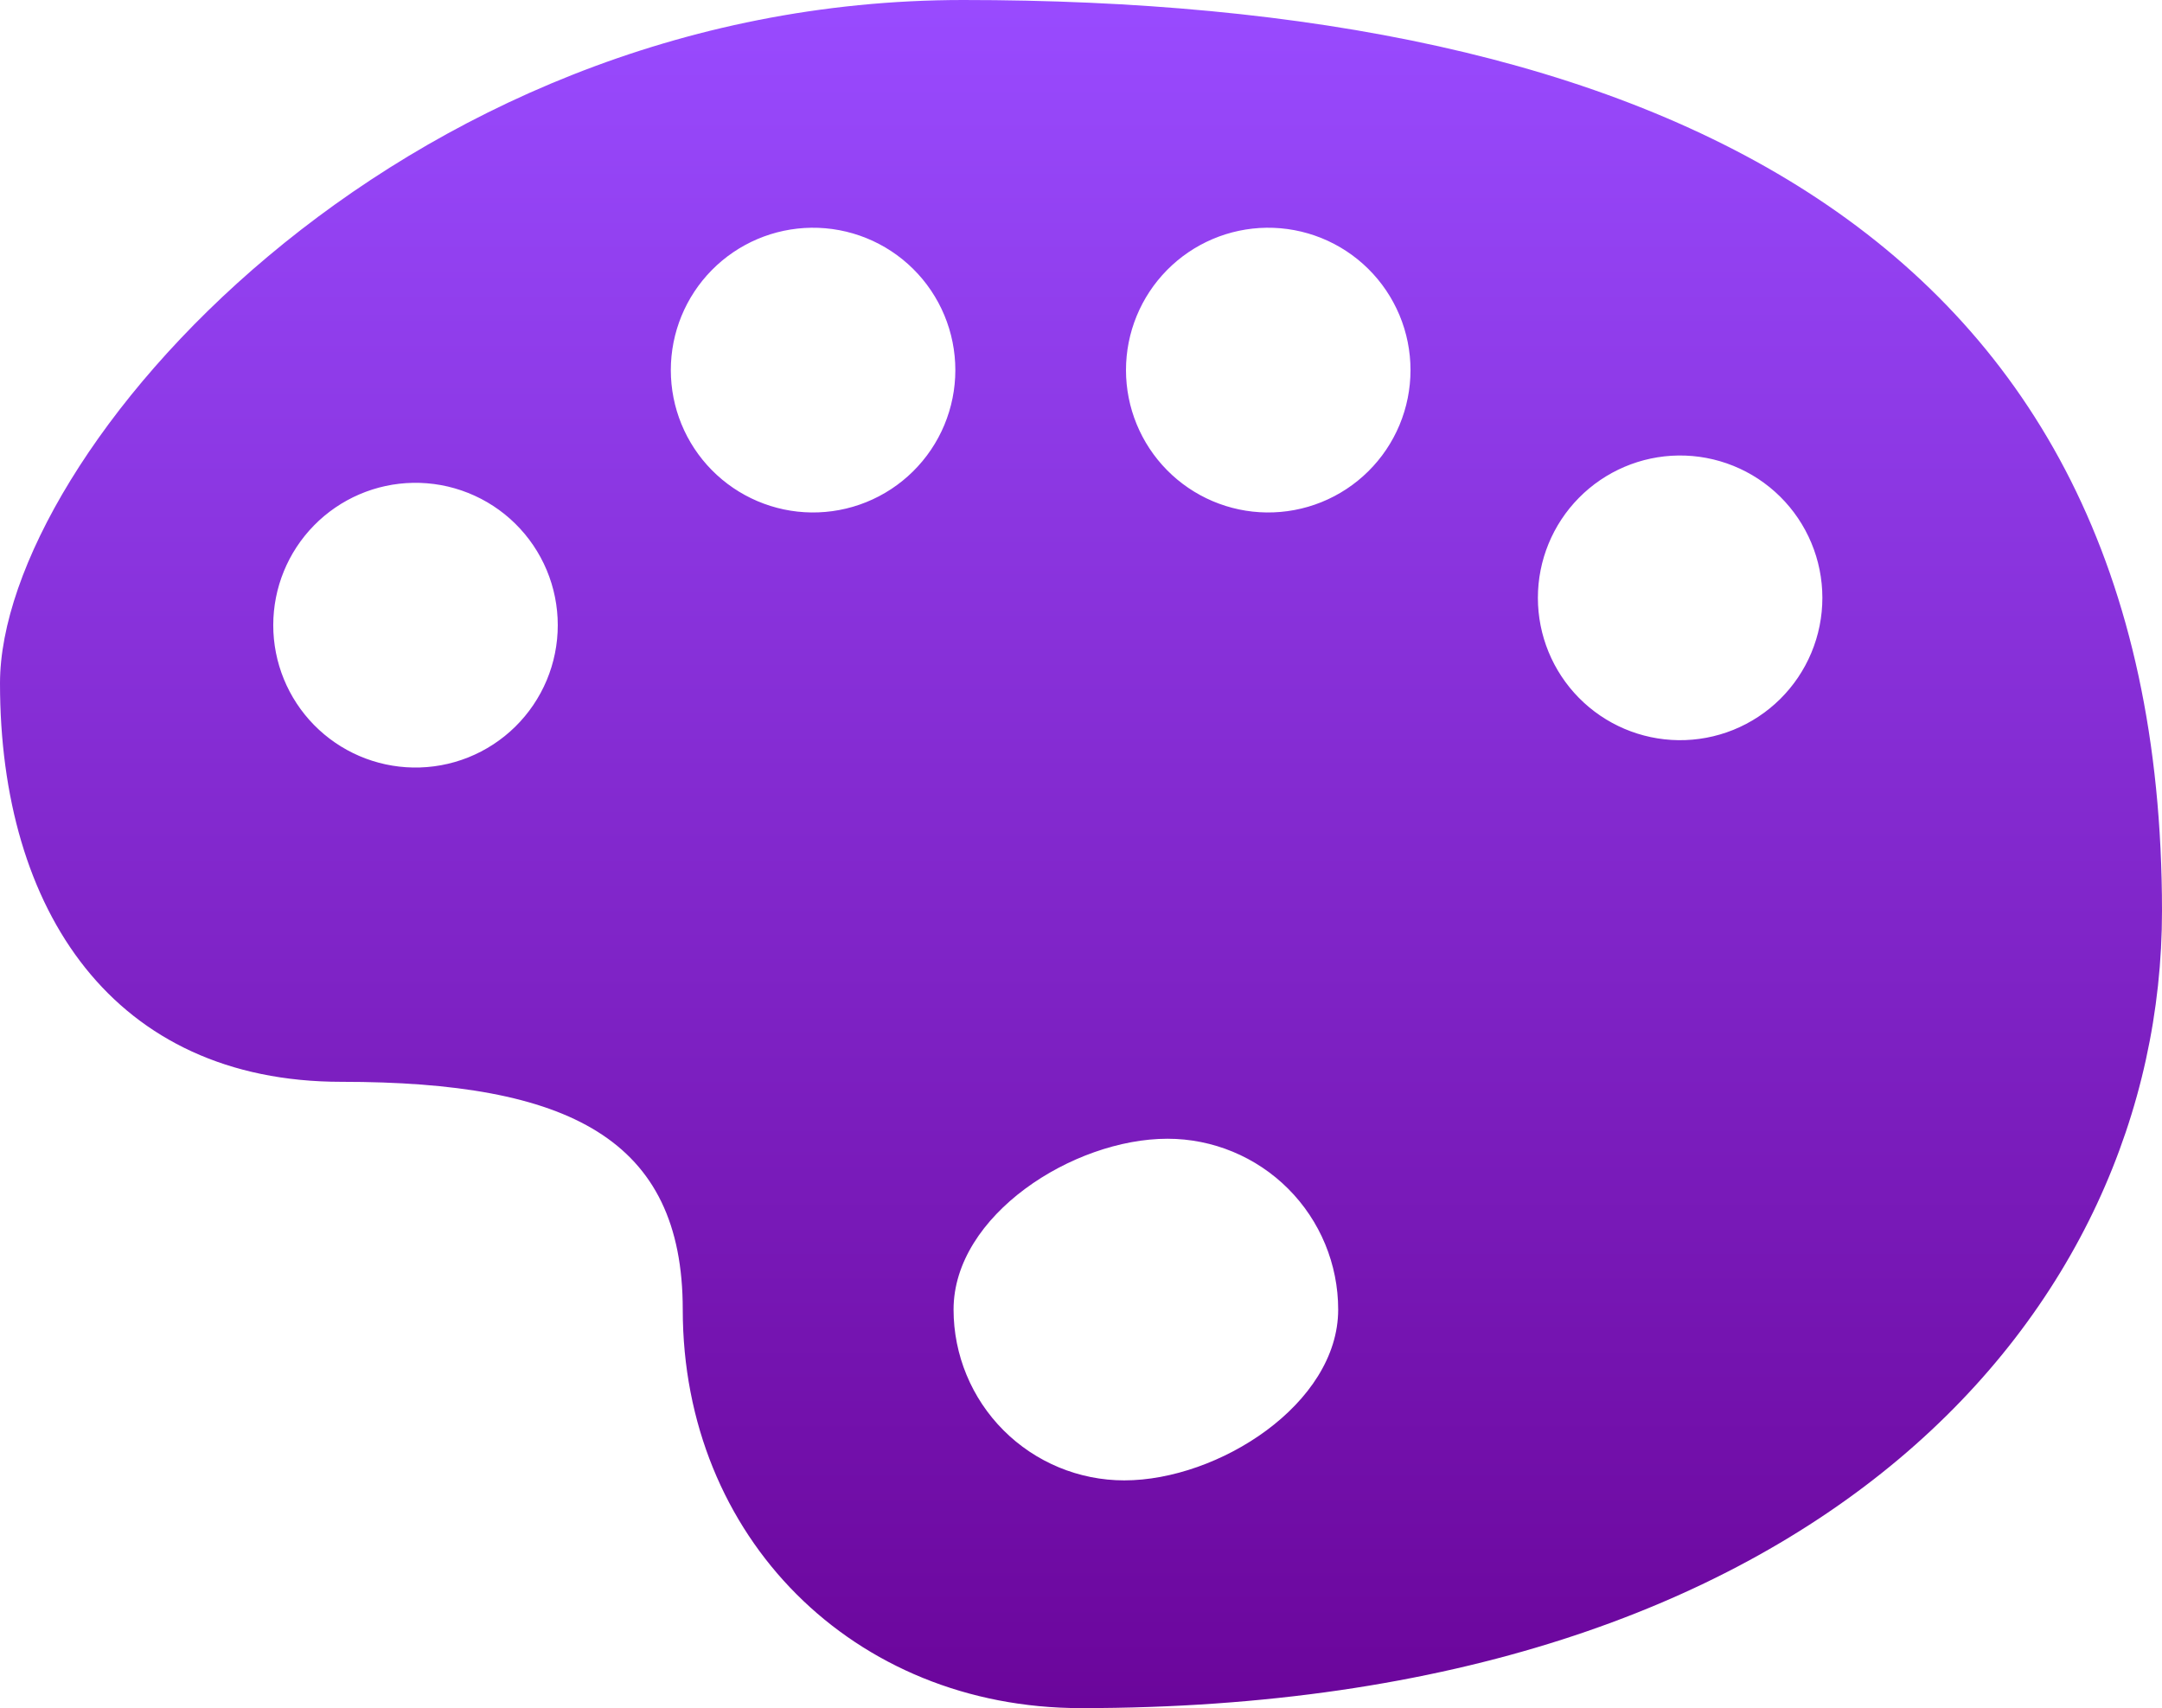 <svg width="181" height="143" viewBox="0 0 181 143" fill="none" xmlns="http://www.w3.org/2000/svg">
<path id="Vector" d="M80.636 0C33.004 0 0 38.134 0 57.202C0 76.266 9.526 90.567 28.58 90.567C47.632 90.567 57.159 95.333 57.159 109.633C57.159 128.701 71.449 143 90.499 143C152.422 143 181 109.635 181 76.266C181 19.066 137.795 0 80.636 0ZM67.923 19.066C69.499 19.047 71.064 19.341 72.525 19.931C73.987 20.521 75.318 21.396 76.439 22.504C77.561 23.613 78.451 24.933 79.059 26.389C79.666 27.845 79.98 29.406 79.98 30.984C79.98 32.561 79.666 34.123 79.059 35.579C78.451 37.035 77.561 38.355 76.439 39.463C75.318 40.572 73.987 41.447 72.525 42.037C71.064 42.627 69.499 42.921 67.923 42.902C64.79 42.863 61.798 41.59 59.596 39.359C57.394 37.129 56.16 34.12 56.16 30.984C56.16 27.848 57.394 24.839 59.596 22.608C61.798 20.378 64.79 19.105 67.923 19.066ZM106.029 19.066C107.605 19.047 109.17 19.341 110.632 19.931C112.094 20.521 113.424 21.396 114.545 22.504C115.667 23.613 116.557 24.933 117.165 26.389C117.773 27.845 118.086 29.406 118.086 30.984C118.086 32.561 117.773 34.123 117.165 35.579C116.557 37.035 115.667 38.355 114.545 39.463C113.424 40.572 112.094 41.447 110.632 42.037C109.17 42.627 107.605 42.921 106.029 42.902C102.896 42.863 99.904 41.59 97.703 39.359C95.501 37.129 94.266 34.12 94.266 30.984C94.266 27.848 95.501 24.839 97.703 22.608C99.904 20.378 102.896 19.105 106.029 19.066ZM140.512 38.134C142.088 38.115 143.652 38.409 145.114 38.999C146.575 39.589 147.905 40.463 149.027 41.572C150.148 42.68 151.038 44 151.646 45.456C152.254 46.911 152.567 48.473 152.567 50.05C152.567 51.627 152.254 53.189 151.646 54.644C151.038 56.1 150.148 57.42 149.027 58.528C147.905 59.637 146.575 60.511 145.114 61.102C143.652 61.692 142.088 61.985 140.512 61.966C137.379 61.927 134.388 60.655 132.186 58.424C129.985 56.194 128.75 53.185 128.75 50.05C128.75 46.915 129.985 43.906 132.186 41.676C134.388 39.445 137.379 38.173 140.512 38.134ZM34.579 40.422C36.16 40.394 37.731 40.682 39.2 41.269C40.669 41.855 42.006 42.728 43.134 43.838C44.262 44.947 45.158 46.27 45.77 47.73C46.381 49.189 46.696 50.756 46.696 52.339C46.696 53.921 46.381 55.488 45.77 56.948C45.158 58.407 44.262 59.73 43.134 60.84C42.006 61.949 40.669 62.822 39.2 63.409C37.731 63.995 36.16 64.283 34.579 64.255C31.456 64.201 28.48 62.922 26.291 60.693C24.103 58.464 22.876 55.464 22.876 52.339C22.876 49.214 24.103 46.214 26.291 43.985C28.48 41.756 31.456 40.476 34.579 40.422ZM97.741 95.333C101.531 95.333 105.166 96.839 107.846 99.521C110.526 102.203 112.031 105.841 112.031 109.633C112.031 117.531 102.013 123.934 94.121 123.934C90.331 123.934 86.696 122.427 84.016 119.745C81.336 117.063 79.831 113.426 79.831 109.633C79.831 101.736 89.849 95.333 97.741 95.333Z" fill="url(#paint0_linear_272_472)" fill-opacity="0.98"/>
<defs>
<linearGradient id="paint0_linear_272_472" x1="90.5" y1="0" x2="90.5" y2="143" gradientUnits="userSpaceOnUse">
<stop stop-color="#9747FF"/>
<stop offset="1" stop-color="#680099"/>
</linearGradient>
</defs>
</svg>
